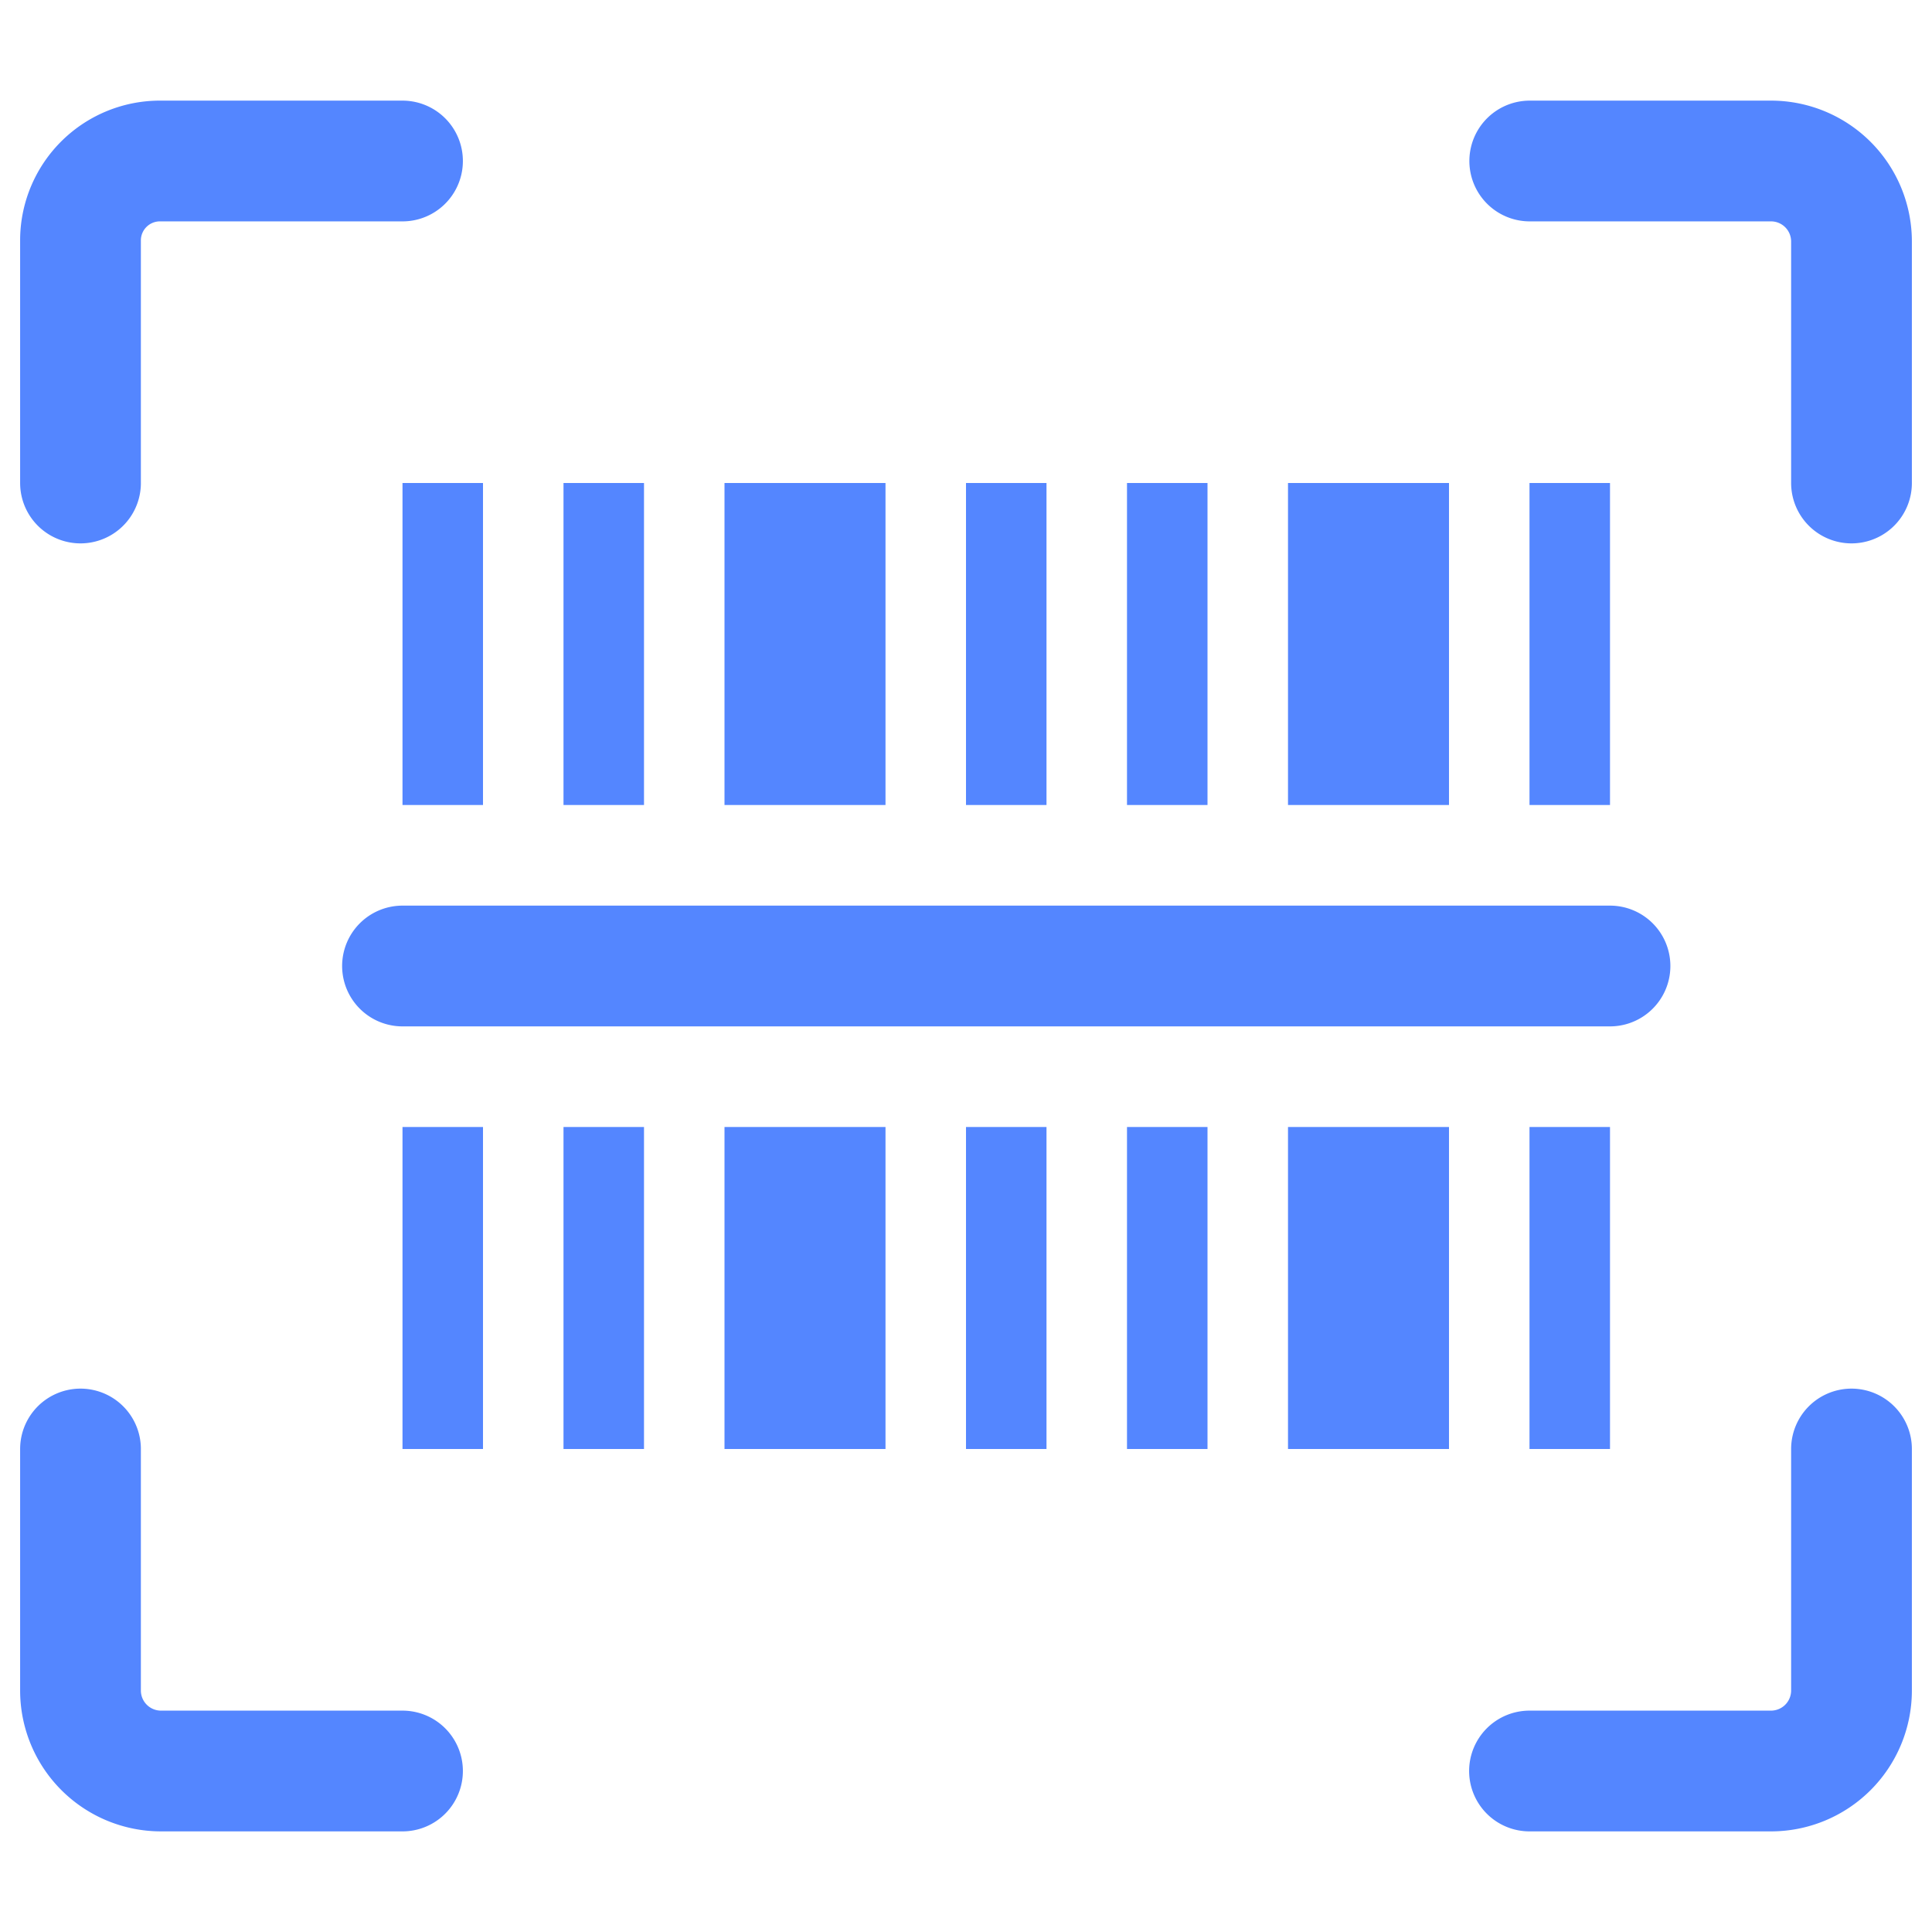 <svg xmlns="http://www.w3.org/2000/svg" width="24" height="24" viewBox="0 0 24 24">
    <g fill="none" fill-rule="evenodd">
        <path fill="#F8F8F8" d="M-986-21H38v768H-986z"/>
        <path fill="#FFF" fill-rule="nonzero" d="M-986-20H38v63.195H-986z"/>
        <path d="M0 0h24v24H0z"/>
        <path stroke="#5486FF" stroke-linecap="round" stroke-linejoin="round" stroke-width="1.5" d="M19.003 2H22a1 1 0 0 1 1 1v3m0 12v3a1 1 0 0 1-1 1h-3M5 22H2a1 1 0 0 1-1-1v-3M1 6V2.973A.987.987 0 0 1 2 2h3M5 12h15"/>
        <path fill="#5486FF" fill-rule="nonzero" d="M5 6h1v4H5zM9 6h2v4H9zM12 6h1v4h-1zM19 6h1v4h-1zM14 6h1v4h-1zM7 6h1v4H7zM16 6h2v4h-2zM5 14h1v4H5zM9 14h2v4H9zM12 14h1v4h-1zM19 14h1v4h-1zM14 14h1v4h-1zM7 14h1v4H7zM16 14h2v4h-2z"/>
    </g>
</svg>
